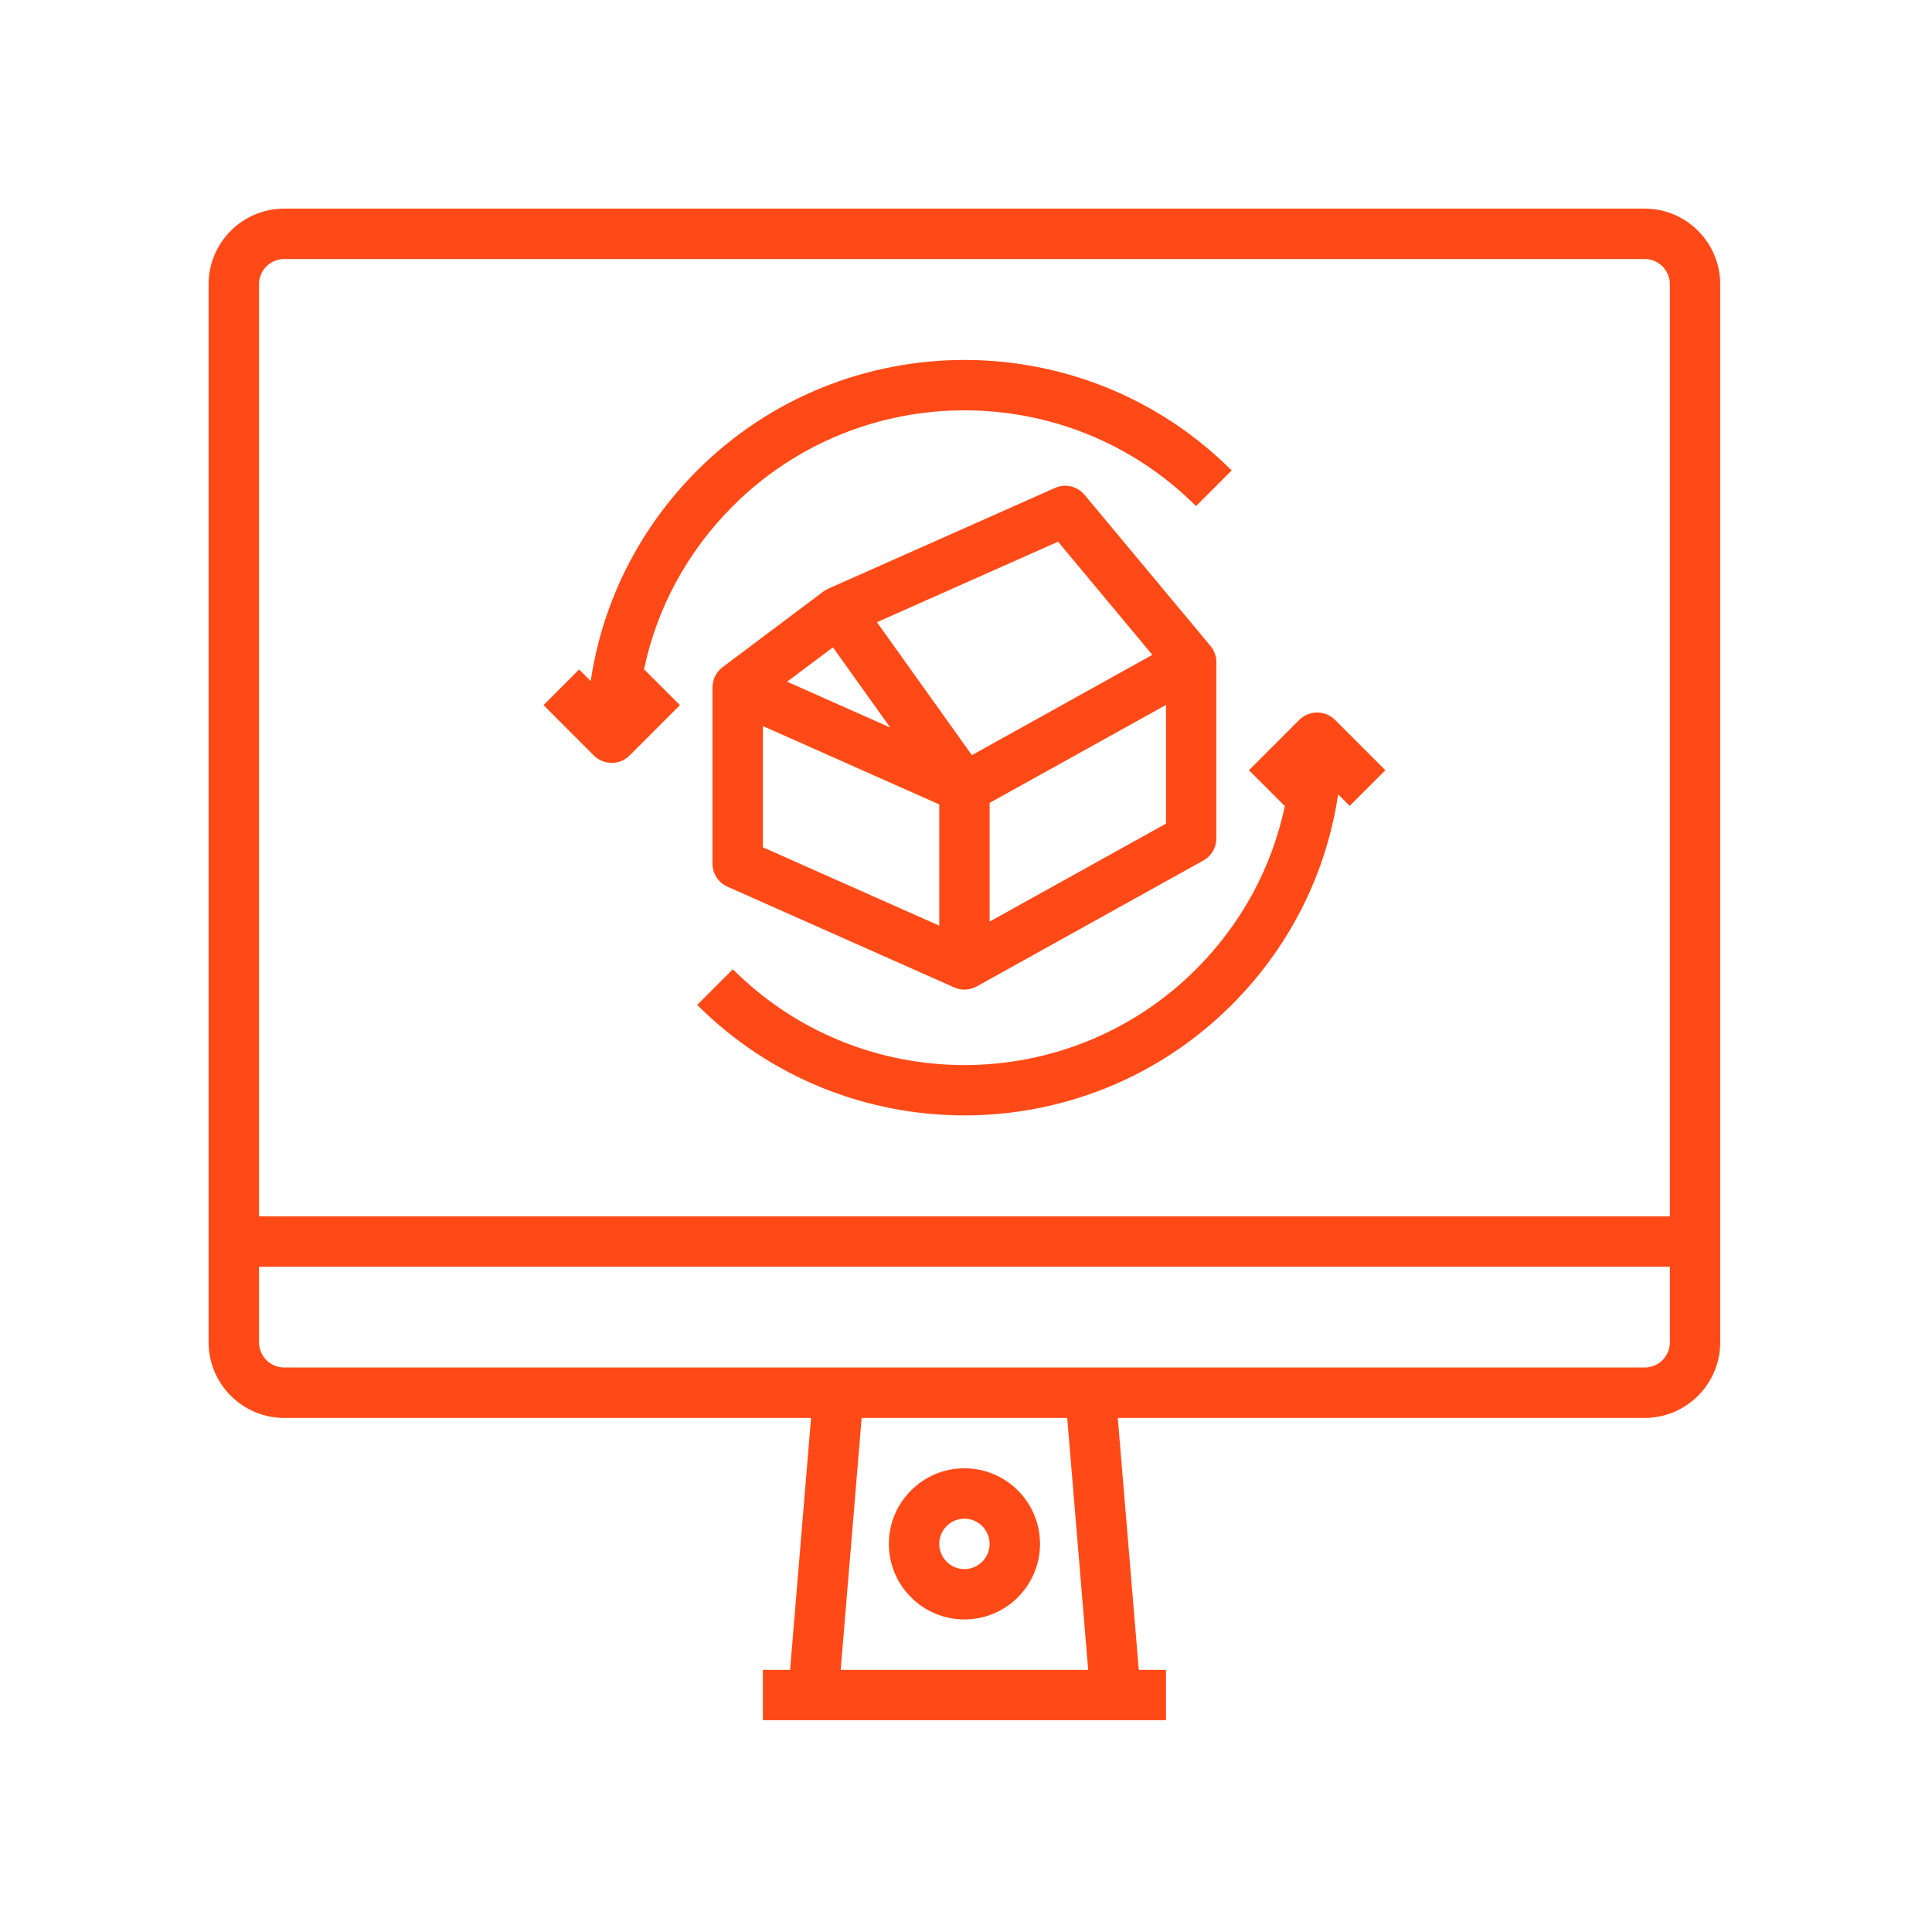 <svg xmlns="http://www.w3.org/2000/svg" xmlns:xlink="http://www.w3.org/1999/xlink" width="216" zoomAndPan="magnify" viewBox="0 0 162 162" height="216" preserveAspectRatio="xMidYMid meet" version="1.0"><defs><clipPath id="032f7b1384"><path d="M 17.492 17.492 L 144.242 17.492 L 144.242 144.242 L 17.492 144.242 Z M 17.492 17.492 " clip-rule="nonzero"/></clipPath></defs><g clip-path="url(#032f7b1384)"><path fill="#FF4A17" d="M 140.02 112.555 C 140.02 113.719 139.07 114.668 137.906 114.668 L 23.832 114.668 C 22.668 114.668 21.719 113.719 21.719 112.555 L 21.719 106.219 L 140.02 106.219 Z M 91.246 140.02 L 70.492 140.02 L 72.25 118.895 L 89.488 118.895 Z M 21.719 23.832 C 21.719 22.668 22.668 21.719 23.832 21.719 L 137.906 21.719 C 139.07 21.719 140.02 22.668 140.02 23.832 L 140.02 101.992 L 21.719 101.992 Z M 137.906 17.492 L 23.832 17.492 C 20.336 17.492 17.492 20.336 17.492 23.832 L 17.492 112.555 C 17.492 116.051 20.336 118.895 23.832 118.895 L 68.008 118.895 L 66.25 140.02 L 63.969 140.02 L 63.969 144.242 L 97.77 144.242 L 97.77 140.02 L 95.488 140.02 L 93.727 118.895 L 137.906 118.895 C 141.398 118.895 144.242 116.051 144.242 112.555 L 144.242 23.832 C 144.242 20.336 141.398 17.492 137.906 17.492 " fill-opacity="1" fill-rule="nonzero"/></g><path fill="#FF4A17" d="M 80.867 127.344 C 82.031 127.344 82.98 128.293 82.98 129.457 C 82.98 130.621 82.031 131.57 80.867 131.57 C 79.703 131.57 78.758 130.621 78.758 129.457 C 78.758 128.293 79.703 127.344 80.867 127.344 Z M 80.867 135.793 C 84.363 135.793 87.207 132.949 87.207 129.457 C 87.207 125.961 84.363 123.117 80.867 123.117 C 77.375 123.117 74.531 125.961 74.531 129.457 C 74.531 132.949 77.375 135.793 80.867 135.793 " fill-opacity="1" fill-rule="nonzero"/><path fill="#FF4A17" d="M 88.719 45.422 L 96.625 54.91 L 81.492 63.32 L 73.531 52.172 Z M 97.77 69.062 L 82.98 77.277 L 82.98 67.324 L 97.77 59.109 Z M 69.844 54.281 L 74.645 61.004 L 66 57.16 Z M 63.969 60.883 L 66.926 62.195 L 78.758 67.453 L 78.758 77.617 L 63.969 71.047 Z M 59.742 72.418 C 59.742 73.254 60.234 74.012 60.996 74.348 L 80.012 82.797 C 80.02 82.801 80.027 82.805 80.035 82.809 C 80.059 82.816 80.082 82.824 80.102 82.836 C 80.16 82.855 80.219 82.879 80.281 82.895 C 80.305 82.902 80.336 82.91 80.363 82.918 C 80.422 82.93 80.48 82.945 80.539 82.953 C 80.566 82.957 80.59 82.961 80.617 82.965 C 80.699 82.977 80.785 82.98 80.867 82.98 C 80.965 82.98 81.059 82.973 81.152 82.961 C 81.184 82.957 81.211 82.949 81.242 82.945 C 81.309 82.93 81.371 82.922 81.434 82.902 C 81.469 82.891 81.504 82.879 81.535 82.867 C 81.594 82.848 81.648 82.832 81.703 82.805 C 81.738 82.789 81.773 82.773 81.812 82.754 C 81.84 82.742 81.867 82.73 81.895 82.715 L 100.906 72.152 C 101.578 71.781 101.992 71.074 101.992 70.305 L 101.992 55.52 C 101.992 55.508 101.992 55.496 101.992 55.488 C 101.992 55.422 101.984 55.355 101.98 55.293 C 101.977 55.273 101.977 55.25 101.973 55.227 C 101.961 55.145 101.941 55.062 101.922 54.977 C 101.918 54.961 101.91 54.949 101.91 54.934 C 101.891 54.867 101.867 54.801 101.844 54.738 C 101.832 54.711 101.82 54.684 101.805 54.656 L 101.734 54.508 C 101.715 54.477 101.699 54.453 101.684 54.422 C 101.656 54.379 101.625 54.336 101.598 54.289 C 101.578 54.266 101.559 54.234 101.535 54.211 C 101.527 54.195 101.516 54.18 101.504 54.168 L 90.941 41.492 C 90.336 40.766 89.324 40.527 88.461 40.914 L 69.449 49.363 C 69.441 49.367 69.434 49.371 69.426 49.375 C 69.383 49.395 69.34 49.418 69.293 49.441 C 69.273 49.457 69.25 49.465 69.227 49.477 C 69.176 49.508 69.125 49.543 69.074 49.578 C 69.066 49.586 69.051 49.594 69.043 49.602 L 69.039 49.602 L 60.59 55.941 C 60.574 55.953 60.559 55.969 60.543 55.98 C 60.508 56.008 60.469 56.043 60.434 56.074 C 60.402 56.102 60.371 56.133 60.344 56.16 C 60.309 56.195 60.277 56.23 60.246 56.27 C 60.219 56.301 60.191 56.332 60.168 56.367 C 60.141 56.402 60.113 56.441 60.086 56.48 C 60.066 56.516 60.043 56.551 60.02 56.586 C 59.996 56.629 59.977 56.672 59.957 56.715 C 59.938 56.75 59.922 56.789 59.906 56.824 C 59.887 56.871 59.871 56.914 59.855 56.961 C 59.844 57 59.828 57.039 59.82 57.078 C 59.809 57.125 59.797 57.172 59.789 57.219 C 59.781 57.258 59.77 57.301 59.766 57.34 C 59.758 57.391 59.758 57.438 59.754 57.484 C 59.75 57.527 59.746 57.57 59.742 57.609 L 59.742 72.418 " fill-opacity="1" fill-rule="nonzero"/><path fill="#FF4A17" d="M 53.992 56.172 C 55.07 51.004 57.621 46.262 61.449 42.438 C 72.156 31.73 89.578 31.73 100.289 42.438 L 103.277 39.449 C 90.918 27.094 70.816 27.094 58.461 39.449 C 53.605 44.309 50.523 50.449 49.531 57.109 L 48.562 56.137 L 45.574 59.125 L 49.797 63.352 C 50.215 63.762 50.754 63.969 51.293 63.969 C 51.836 63.969 52.375 63.762 52.789 63.352 L 57.012 59.125 L 54.023 56.137 L 53.992 56.172 " fill-opacity="1" fill-rule="nonzero"/><path fill="#FF4A17" d="M 108.949 60.359 L 104.723 64.586 L 107.715 67.574 L 107.746 67.543 C 106.664 72.707 104.113 77.449 100.289 81.273 C 89.578 91.984 72.156 91.984 61.449 81.273 L 58.461 84.262 C 64.641 90.441 72.754 93.527 80.867 93.527 C 88.984 93.527 97.098 90.441 103.277 84.262 C 108.133 79.402 111.211 73.262 112.203 66.605 L 113.172 67.574 L 116.164 64.586 L 111.938 60.359 C 111.113 59.539 109.773 59.539 108.949 60.359 " fill-opacity="1" fill-rule="nonzero"/></svg>